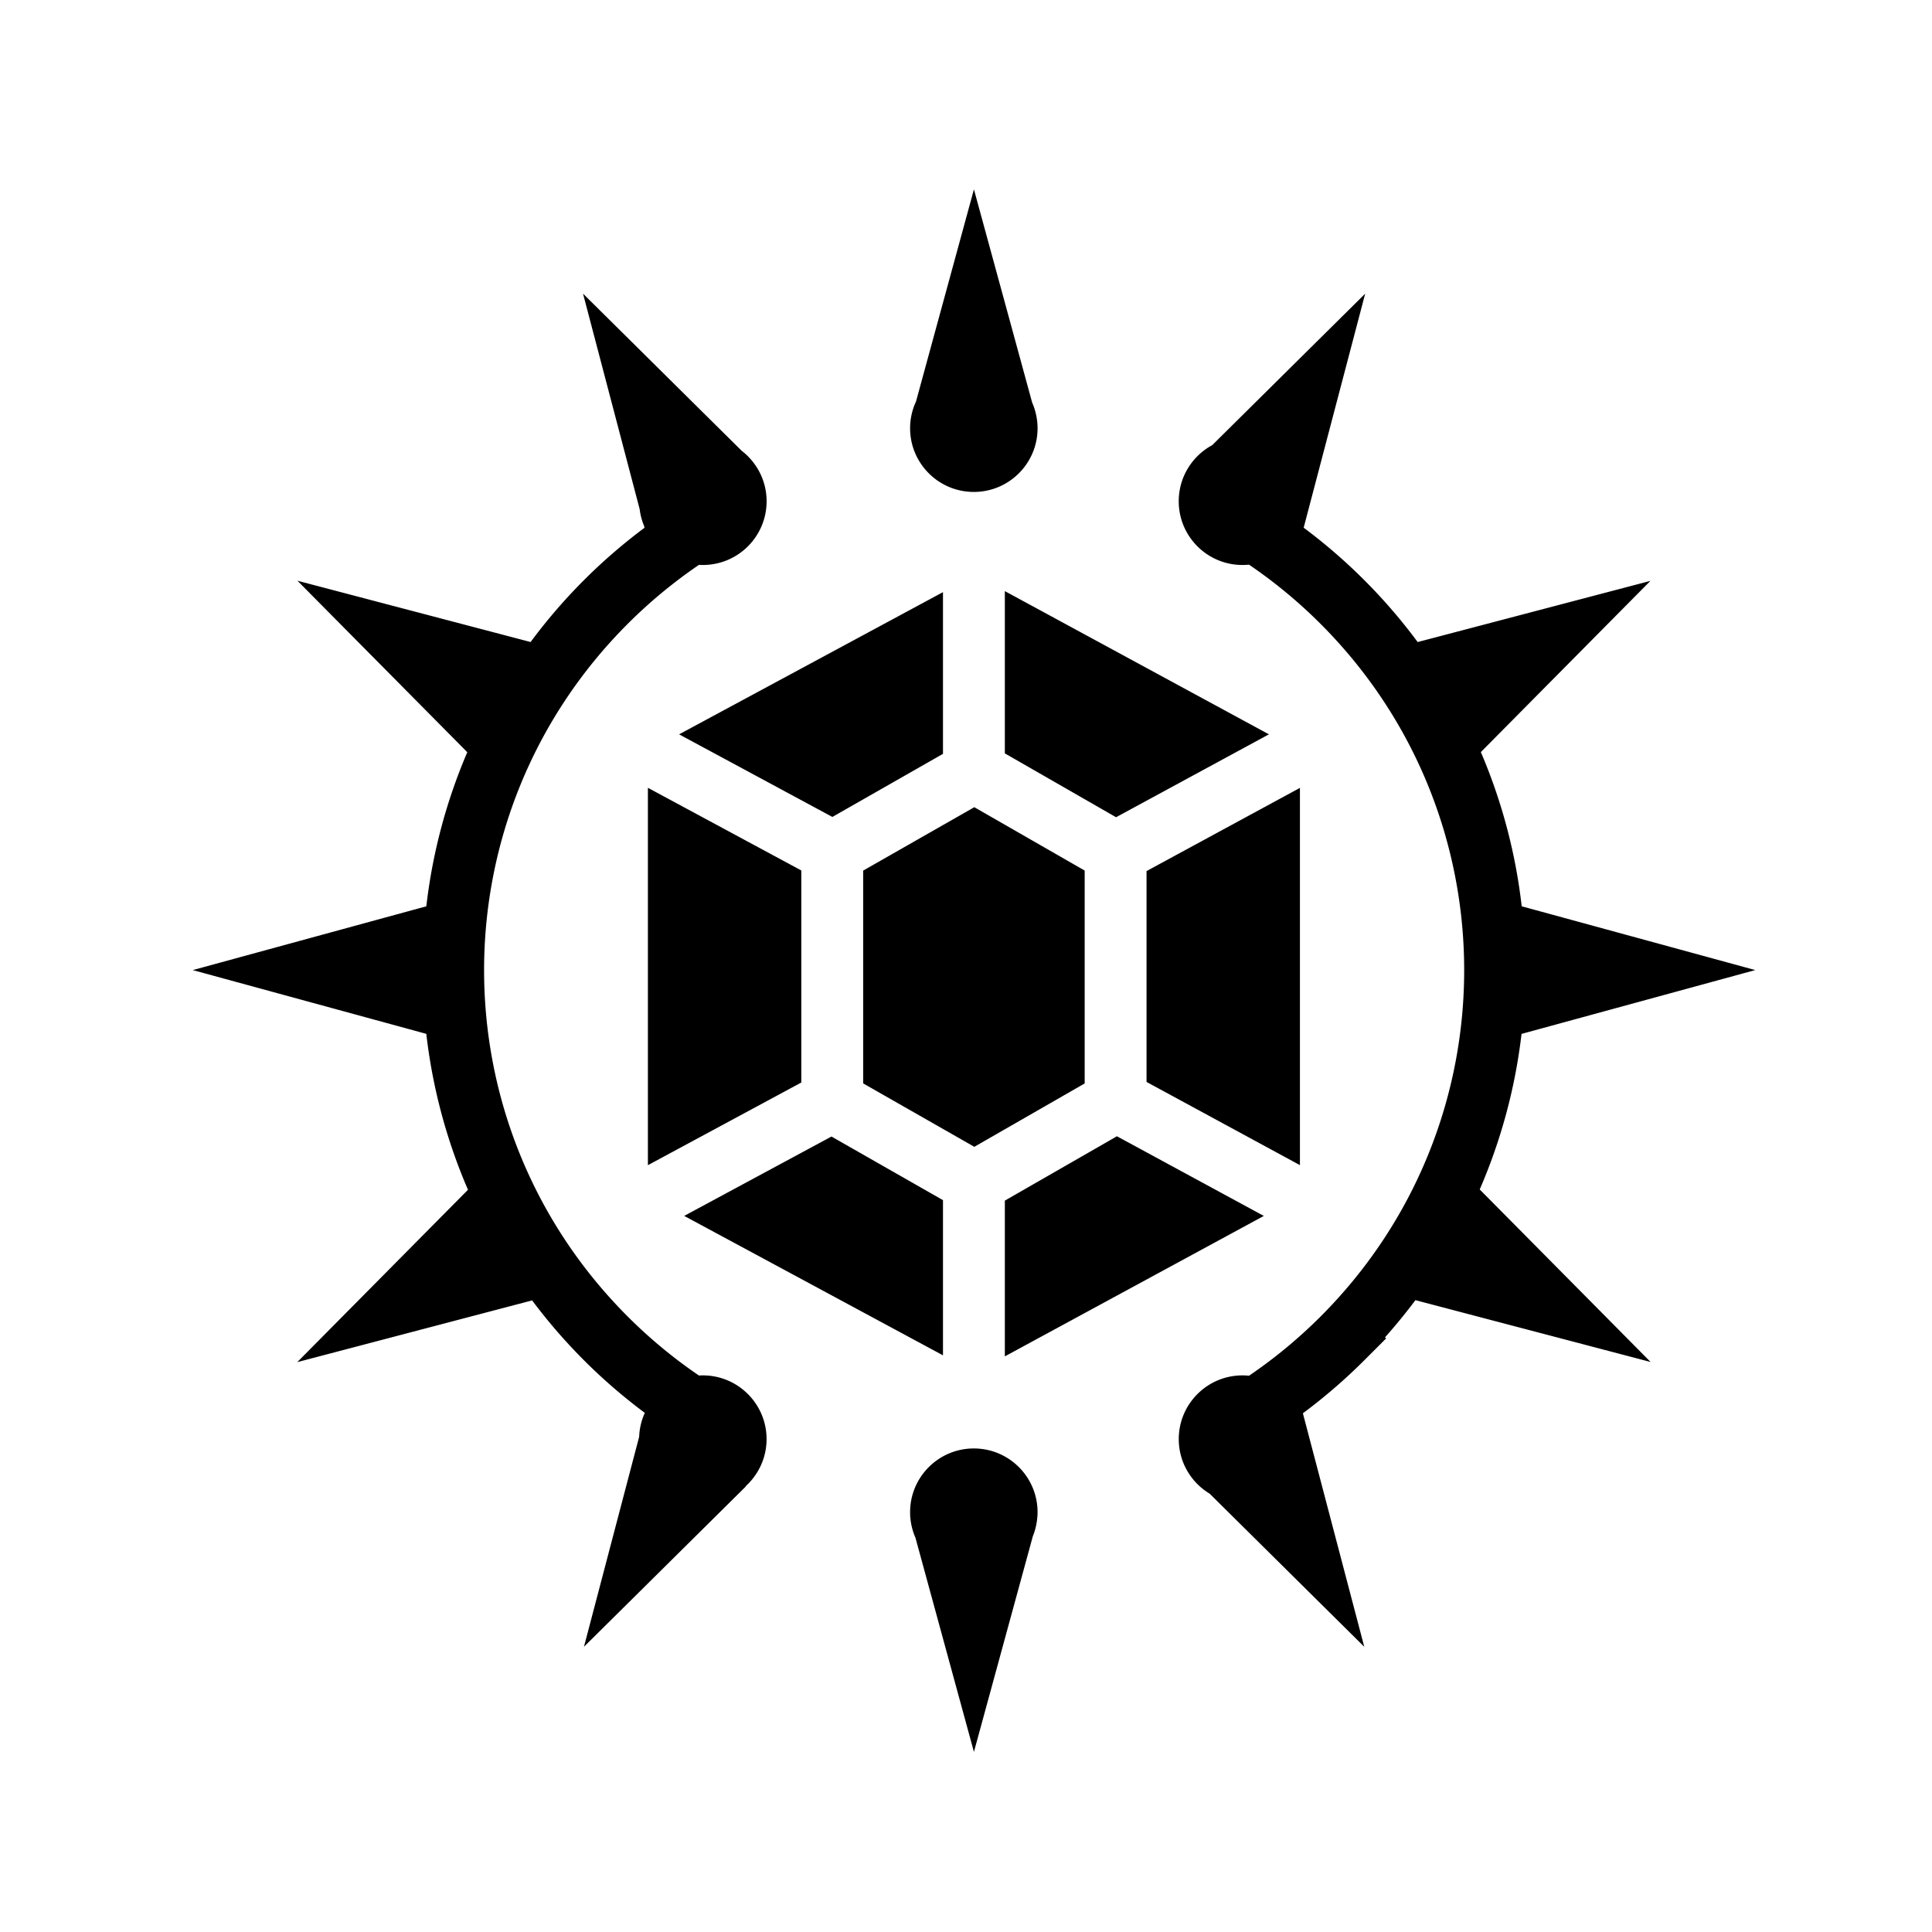 <svg xmlns="http://www.w3.org/2000/svg" width="100%" height="100%" viewBox="-35.84 -35.84 583.68 583.68"><path d="M258.396 21.375l-17.503 64.1a19.13 19.13 0 00-1.782 8.05c0 10.634 8.62 19.256 19.255 19.256 10.634 0 19.256-8.62 19.256-19.255 0-.72-.045-1.426-.122-2.125h.022l-.05-.18a19.145 19.145 0 00-1.488-5.45l-17.586-64.395zm118.21 31.494l-46.21 45.77c-6.03 3.254-10.126 9.626-10.126 16.956 0 10.633 8.622 19.254 19.255 19.254.668 0 1.327-.034 1.977-.1a149.16 149.16 0 0121.6 17.875c57.872 57.872 57.87 151.418 0 209.29a149.408 149.408 0 01-21.594 17.868c-.65-.066-1.308-.1-1.975-.1-10.634 0-19.256 8.623-19.256 19.256 0 7.006 3.757 13.12 9.352 16.49l46.694 46.252-18.545-70.55a167.809 167.809 0 0018.536-16.003l6.608-6.61-.334-.332a167.373 167.373 0 009.183-11.23l71.057 18.68-51.63-52.126a166.8 166.8 0 0012.636-46.996l70.61-19.282-70.56-19.267a166.296 166.296 0 00-12.343-46.59l51.234-51.727-70.318 18.483a167.514 167.514 0 00-34.442-34.547l18.587-70.717zm-236.307.005l17.112 65.107c.218 1.76.662 3.45 1.322 5.032l.153.582a167.554 167.554 0 00-18.29 15.814 167.326 167.326 0 00-16.136 18.715L54.024 139.61l51.31 51.802a166.694 166.694 0 00-12.376 46.553l-70.562 19.27L92.95 276.5a166.768 166.768 0 0012.595 47.105l-51.574 52.07 70.952-18.648a167.154 167.154 0 0034.043 33.978 19.124 19.124 0 00-1.707 7.213l-16.678 63.456 48.91-48.447-.037-.08c3.86-3.52 6.297-8.575 6.297-14.21 0-10.634-8.622-19.256-19.256-19.256-.395 0-.786.015-1.176.04a149.24 149.24 0 01-21.506-17.81c-57.872-57.872-57.872-151.417 0-209.29a149.181 149.181 0 0121.514-17.81c.39.022.782.036 1.178.036 10.634 0 19.254-8.62 19.254-19.254 0-6.22-2.963-11.736-7.54-15.256L140.3 52.875zm127.436 89.87v49.02l33.602 19.292 46.18-25.045-79.782-43.268zm-18.69.312l-79.722 42.957 46.31 24.955 33.413-19.062v-48.85zM159.9 202.164v114.012l46.346-24.975v-64.063L159.9 202.164zm196.985.027l-46.342 25.134v63.7l46.342 25.136V202.19zm-98.367 5.83l-33.584 19.158v64.285l33.584 19.162 33.336-19.145v-64.318l-33.336-19.14zm43.082 99.416l-33.864 19.445v47.056l78.24-42.432-44.376-24.068zm-86.24.084l-44.495 23.976 78.182 42.127v-46.885L215.36 307.52zm43.005 94.234c-10.634 0-19.254 8.622-19.254 19.256 0 2.74.582 5.342 1.615 7.703l17.67 64.713 17.787-65.12c.57-1.39.965-2.86 1.197-4.388l.06-.23h-.026c.122-.878.207-1.767.207-2.678 0-10.634-8.62-19.256-19.255-19.256z"/></svg>